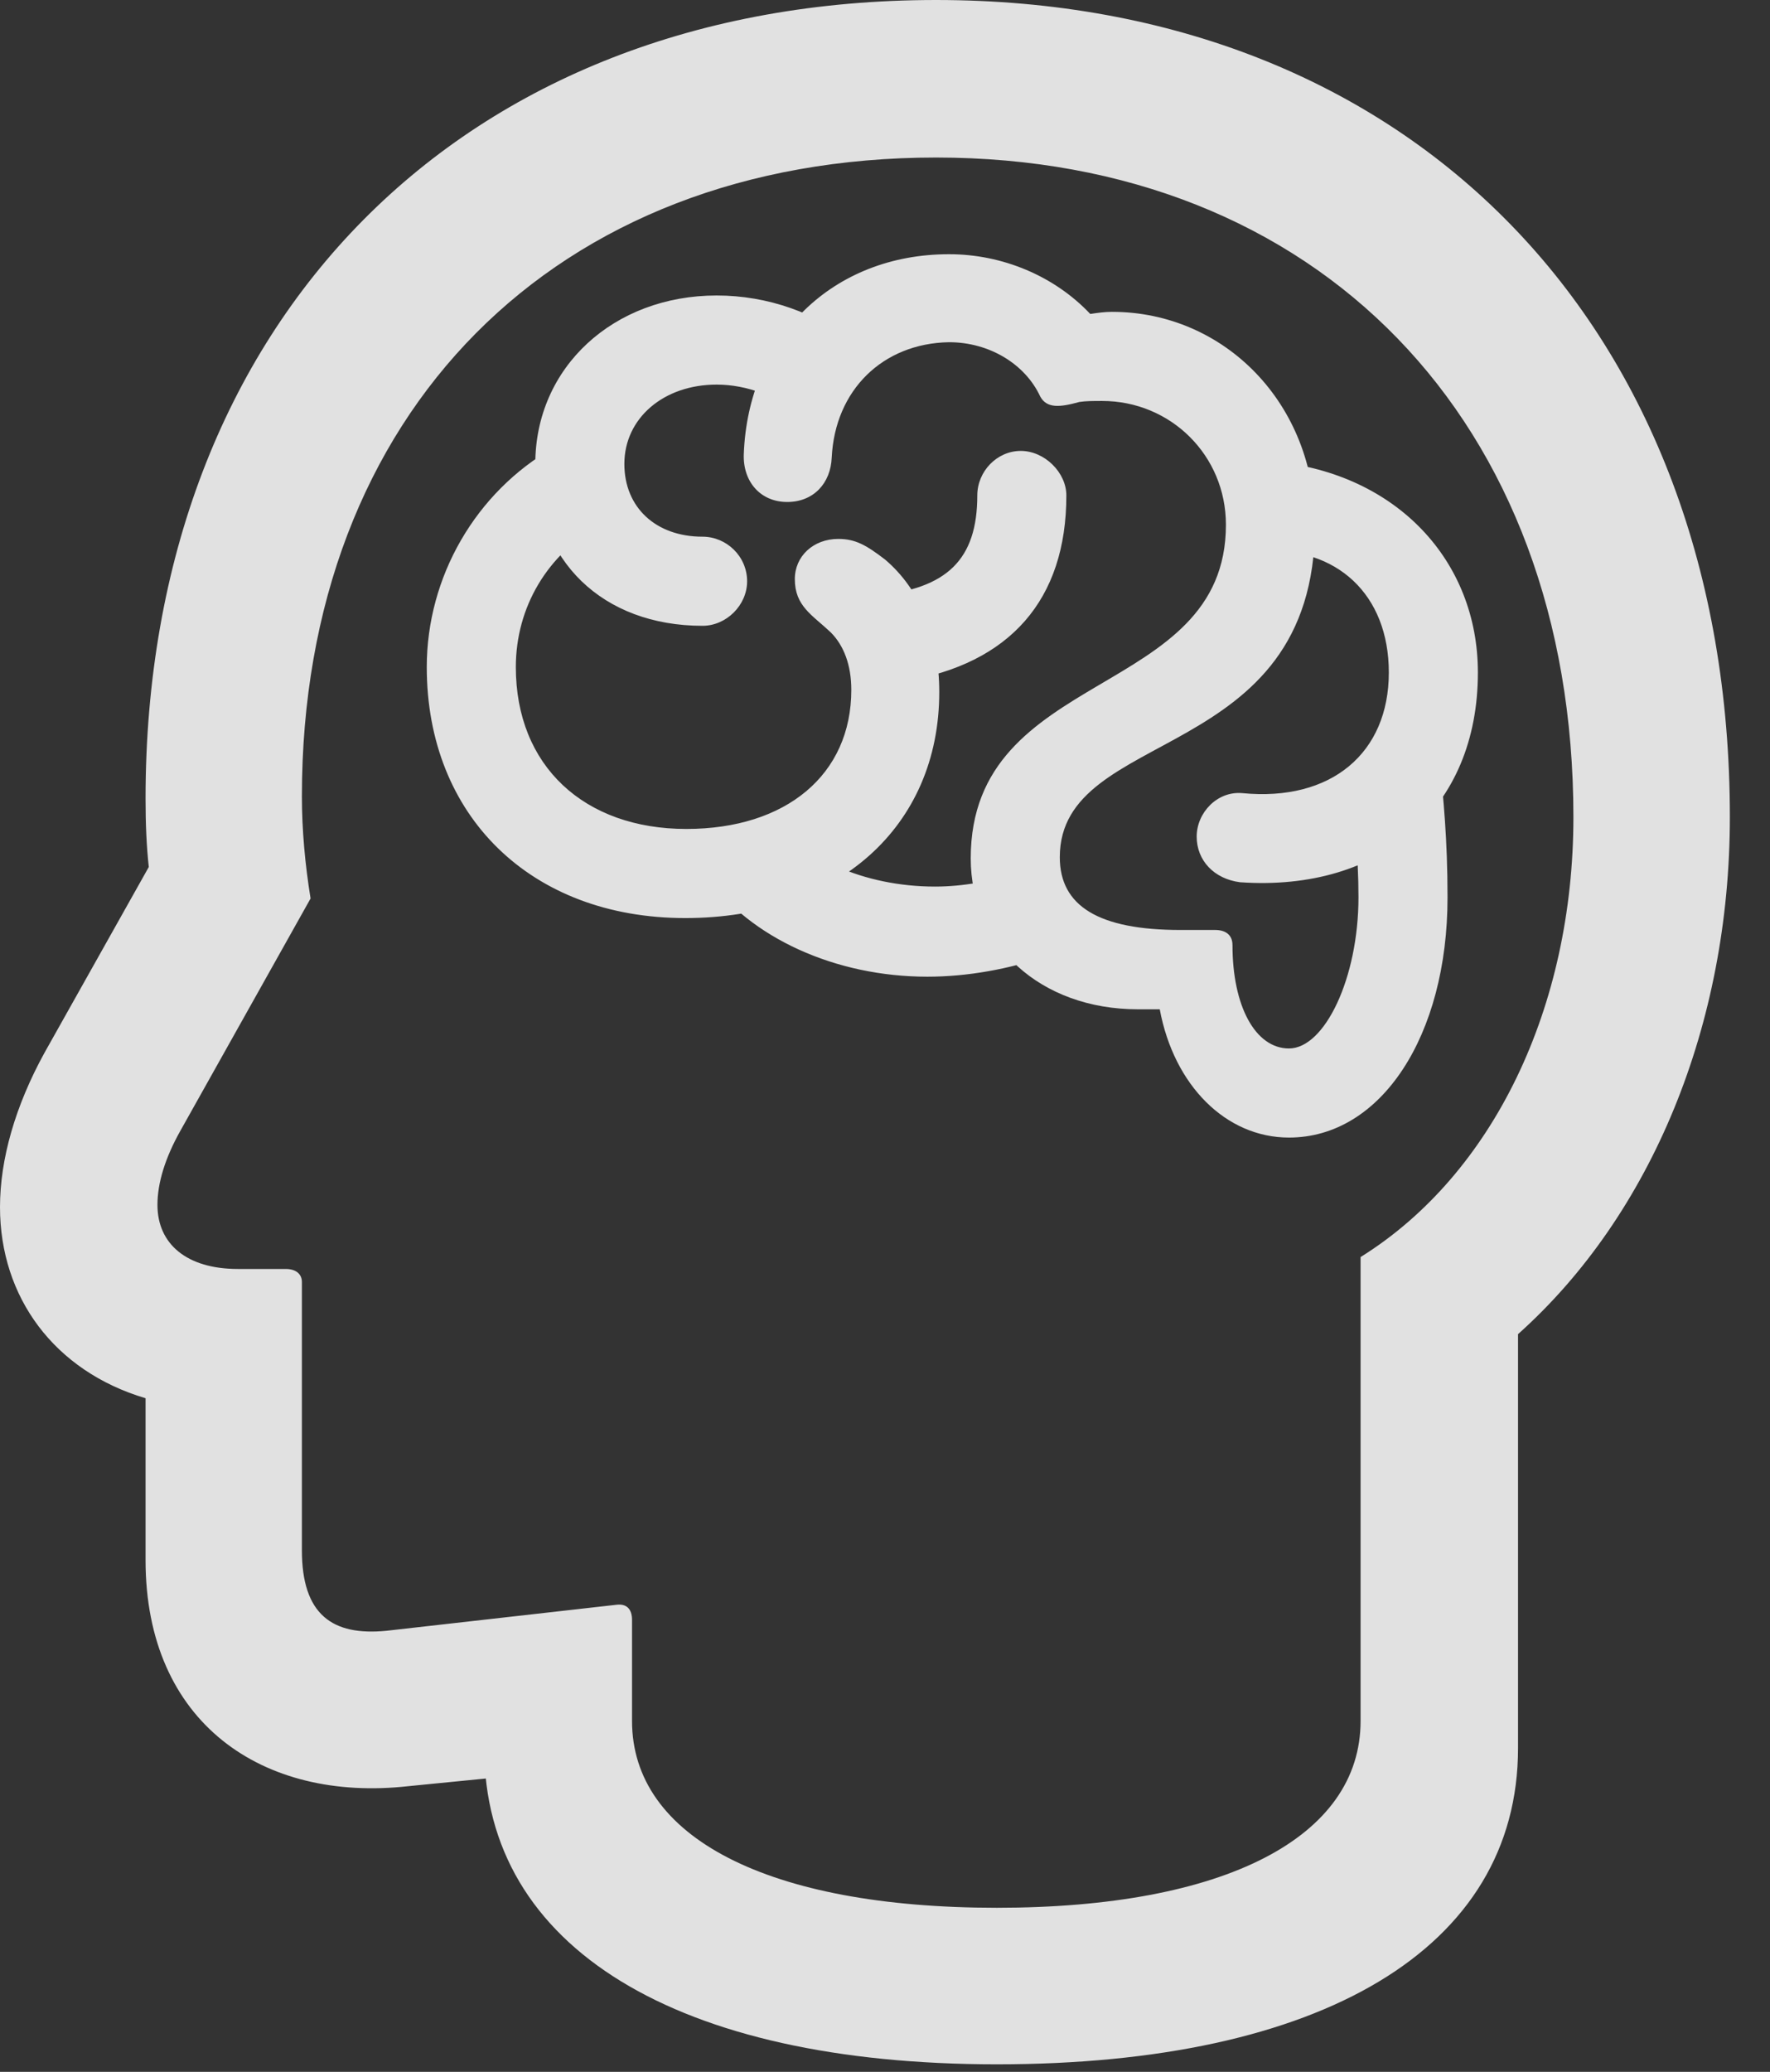 <?xml version="1.0" encoding="UTF-8"?>
<!--Generator: Apple Native CoreSVG 341-->
<!DOCTYPE svg
PUBLIC "-//W3C//DTD SVG 1.1//EN"
       "http://www.w3.org/Graphics/SVG/1.1/DTD/svg11.dtd">
<svg version="1.1" xmlns="http://www.w3.org/2000/svg" xmlns:xlink="http://www.w3.org/1999/xlink" viewBox="0 0 15.918 18.623">
 <rect x="0" y="0" width="15.918" height="18.623" fill="#333333" stroke="none"/>
 <g>
  <rect height="18.623" opacity="0" width="15.918" x="0" y="0"/>
  <path d="M8.965 18.555C11.875 18.555 13.652 17.52 13.652 15.713L13.652 11.992C14.854 10.918 15.557 9.209 15.557 7.344C15.557 2.939 12.685 0 8.418 0C4.16 0 1.309 2.881 1.309 7.178C1.309 7.412 1.318 7.607 1.338 7.793L0.4 9.463C0.137 9.941 0 10.42 0 10.85C0 11.66 0.488 12.324 1.309 12.568L1.309 14.023C1.309 15.488 2.363 16.201 3.672 16.055L5.352 15.889L4.355 14.824L4.355 15.713C4.355 17.51 6.094 18.555 8.965 18.555ZM8.965 17.148C6.904 17.148 5.684 16.514 5.684 15.469L5.684 14.56C5.684 14.463 5.635 14.414 5.547 14.424L3.477 14.658C2.988 14.707 2.715 14.512 2.715 13.935L2.715 11.523C2.715 11.455 2.666 11.406 2.568 11.406L2.139 11.406C1.68 11.406 1.416 11.182 1.416 10.83C1.416 10.635 1.484 10.41 1.621 10.166L2.793 8.076C2.744 7.773 2.715 7.461 2.715 7.158C2.715 3.711 4.99 1.416 8.418 1.416C11.846 1.416 14.15 3.779 14.15 7.344C14.15 9.053 13.428 10.557 12.236 11.299L12.236 15.469C12.236 16.514 11.016 17.148 8.965 17.148Z" fill="white" fill-opacity="0.85"/>
  <path d="M3.838 5.996C3.838 7.334 4.775 8.252 6.162 8.252C7.529 8.252 8.447 7.432 8.447 6.221C8.447 5.713 8.271 5.293 7.959 5.029C7.793 4.902 7.695 4.844 7.539 4.844C7.314 4.844 7.148 5 7.148 5.205C7.148 5.449 7.305 5.527 7.471 5.684C7.588 5.801 7.656 5.977 7.656 6.201C7.656 6.963 7.07 7.451 6.172 7.451C5.254 7.451 4.639 6.885 4.639 5.996C4.639 5.459 4.922 4.98 5.4 4.717L4.98 4.023C4.277 4.424 3.838 5.186 3.838 5.996ZM4.814 4.17C4.814 5.039 5.42 5.625 6.318 5.625C6.533 5.625 6.719 5.439 6.719 5.225C6.719 5 6.533 4.824 6.318 4.824C5.898 4.824 5.615 4.561 5.615 4.17C5.615 3.76 5.967 3.457 6.445 3.457C6.719 3.457 7.002 3.564 7.246 3.76L7.705 3.096C7.344 2.812 6.904 2.656 6.445 2.656C5.518 2.656 4.814 3.301 4.814 4.17ZM6.689 4.082C6.68 4.326 6.836 4.512 7.08 4.512C7.314 4.512 7.471 4.346 7.48 4.111C7.51 3.506 7.939 3.086 8.535 3.076C8.896 3.076 9.219 3.271 9.355 3.564C9.414 3.672 9.531 3.662 9.707 3.613C9.766 3.604 9.834 3.604 9.912 3.604C10.527 3.604 11.025 4.092 11.025 4.717C11.025 6.289 8.73 5.996 8.73 7.715C8.73 8.496 9.355 9.072 10.234 9.072C10.293 9.072 10.352 9.072 10.43 9.072C10.557 9.756 11.025 10.225 11.592 10.225C12.422 10.225 13.018 9.307 13.018 8.066C13.018 7.529 12.979 7.178 12.949 6.846L12.148 7.08C12.178 7.383 12.217 7.676 12.217 8.066C12.217 8.789 11.914 9.424 11.592 9.424C11.289 9.424 11.084 9.043 11.084 8.496C11.084 8.398 11.016 8.359 10.928 8.359C10.81 8.359 10.713 8.359 10.615 8.359C9.883 8.359 9.531 8.145 9.531 7.705C9.531 6.523 11.826 6.885 11.826 4.717C11.826 3.633 11.016 2.803 10 2.803C9.932 2.803 9.873 2.812 9.805 2.822C9.482 2.48 9.014 2.285 8.535 2.285C7.49 2.285 6.729 3.027 6.689 4.082ZM10.762 7.52C10.762 7.734 10.918 7.9 11.152 7.93C12.422 8.018 13.291 7.266 13.291 6.045C13.291 5.039 12.559 4.258 11.465 4.15L11.338 4.951C12.021 4.912 12.49 5.342 12.49 6.045C12.49 6.768 11.973 7.207 11.172 7.129C10.947 7.109 10.762 7.305 10.762 7.52ZM9.141 7.842C8.926 7.92 8.662 7.969 8.408 7.969C7.773 7.969 7.168 7.705 7.021 7.334L6.357 7.881C6.748 8.428 7.51 8.779 8.34 8.779C8.701 8.779 9.072 8.711 9.414 8.594ZM7.881 5.352L8.135 6.123C9.082 5.967 9.59 5.391 9.59 4.453C9.59 4.248 9.395 4.053 9.18 4.053C8.965 4.053 8.789 4.238 8.789 4.453C8.789 5.029 8.516 5.293 7.881 5.352Z" fill="white" fill-opacity="0.85"/>
 </g>
</svg>
